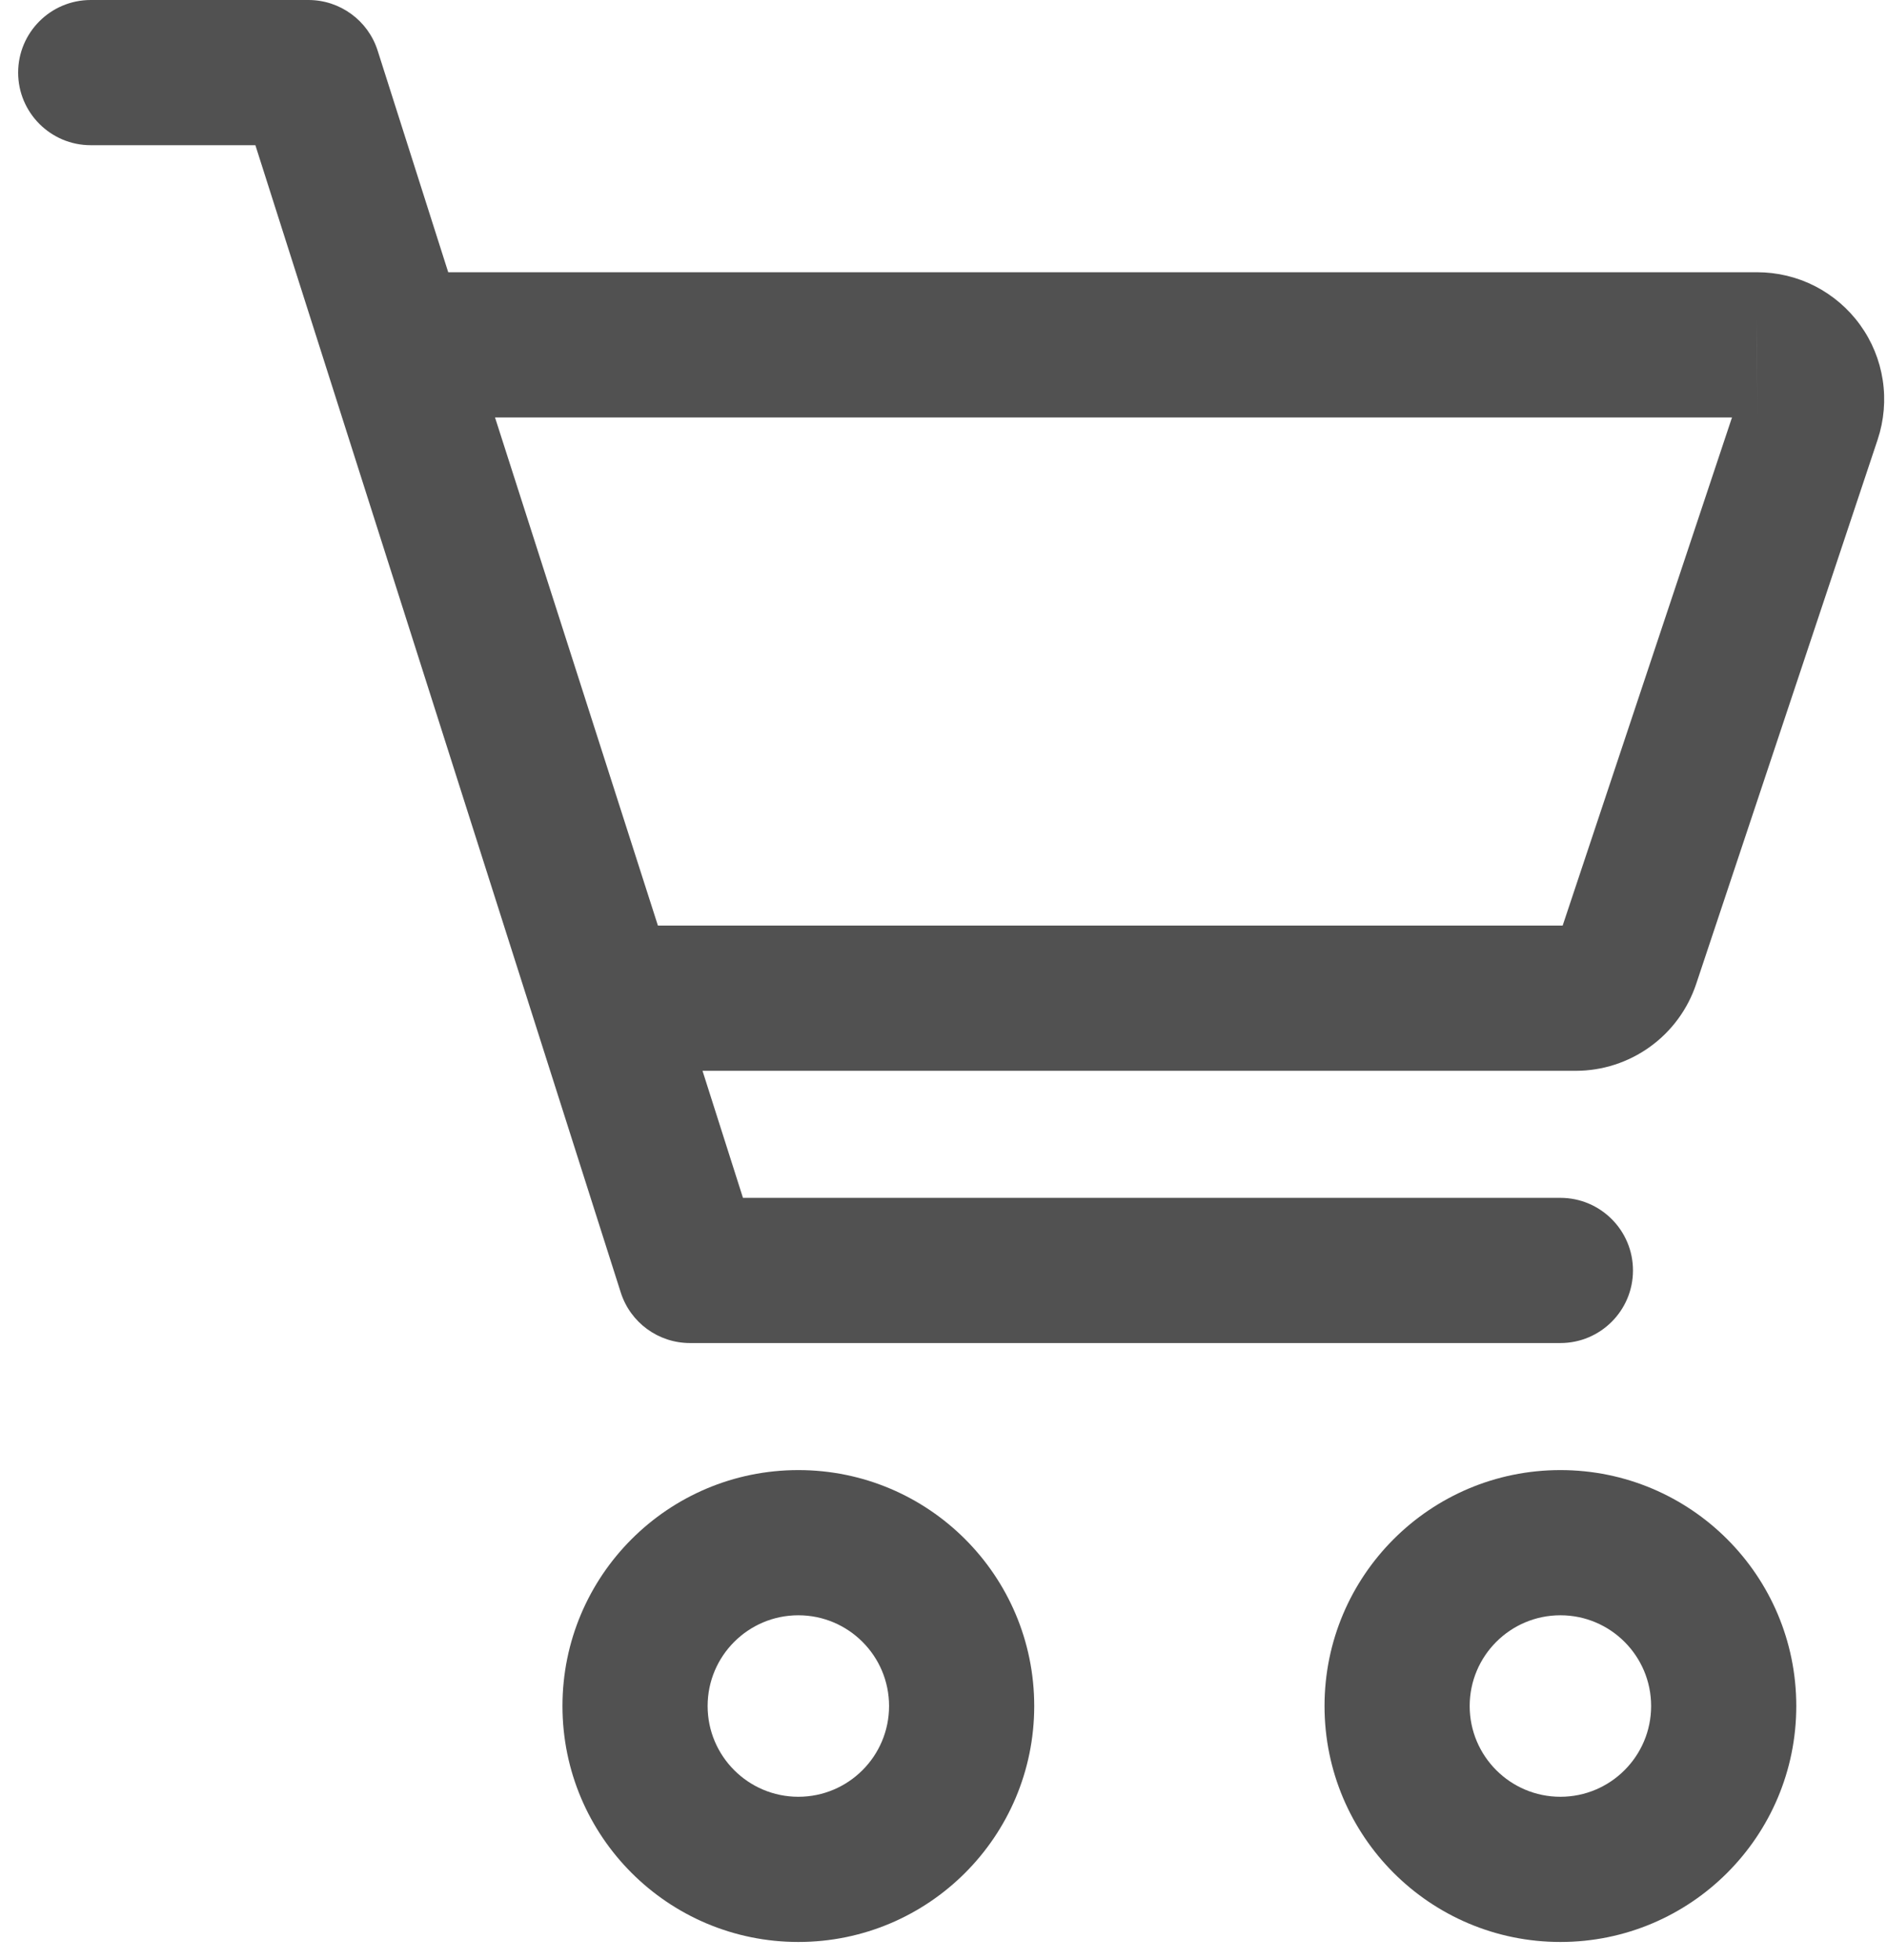 <svg width="26" height="27" viewBox="0 0 26 27" fill="none" xmlns="http://www.w3.org/2000/svg">
<path d="M1.25 0C0.698 0 0.25 0.448 0.25 1C0.25 1.552 0.698 2 1.25 2V0ZM4.25 1L5.203 0.696C5.071 0.282 4.685 0 4.25 0V1ZM9.506 17.5L8.553 17.803C8.685 18.218 9.071 18.5 9.506 18.5V17.5ZM21.5 18.5C22.052 18.5 22.5 18.052 22.5 17.5C22.5 16.948 22.052 16.5 21.5 16.5V18.5ZM8.336 13.75L7.384 14.055C7.516 14.469 7.901 14.75 8.336 14.75V13.75ZM5.45 4.75V3.75C5.131 3.75 4.83 3.903 4.642 4.161C4.454 4.419 4.4 4.751 4.498 5.055L5.45 4.75ZM24.21 4.75L24.21 5.75L24.212 5.75L24.21 4.75ZM24.923 5.737L25.872 6.053L25.872 6.053L24.923 5.737ZM22.422 13.237L21.474 12.921L21.474 12.921L22.422 13.237ZM21.712 13.75L21.712 14.75L21.712 14.75L21.712 13.75ZM12.25 23.5C12.25 24.19 11.69 24.75 11 24.75V26.75C12.795 26.75 14.25 25.295 14.25 23.5H12.25ZM11 24.75C10.31 24.75 9.75 24.19 9.75 23.5H7.75C7.75 25.295 9.205 26.75 11 26.75V24.75ZM9.75 23.5C9.75 22.81 10.31 22.25 11 22.25V20.25C9.205 20.25 7.75 21.705 7.75 23.5H9.75ZM11 22.25C11.69 22.25 12.25 22.81 12.25 23.5H14.25C14.25 21.705 12.795 20.25 11 20.25V22.25ZM22.75 23.5C22.75 24.19 22.19 24.75 21.5 24.75V26.75C23.295 26.75 24.75 25.295 24.75 23.5H22.75ZM21.5 24.75C20.81 24.75 20.25 24.19 20.25 23.5H18.25C18.25 25.295 19.705 26.75 21.5 26.75V24.75ZM20.25 23.5C20.25 22.81 20.81 22.25 21.5 22.25V20.25C19.705 20.25 18.25 21.705 18.25 23.5H20.25ZM21.5 22.25C22.19 22.25 22.75 22.81 22.75 23.5H24.75C24.75 21.705 23.295 20.25 21.5 20.25V22.25ZM1.25 2H4.25V0H1.25V2ZM3.297 1.304L8.553 17.803L10.459 17.197L5.203 0.696L3.297 1.304ZM9.506 18.5H21.5V16.5H9.506V18.5ZM9.288 13.445L6.402 4.445L4.498 5.055L7.384 14.055L9.288 13.445ZM5.45 5.75H24.21V3.75H5.45V5.75ZM24.212 5.75C24.172 5.75 24.133 5.741 24.098 5.723L25.007 3.941C24.76 3.815 24.487 3.75 24.209 3.75L24.212 5.75ZM24.098 5.723C24.062 5.705 24.032 5.678 24.009 5.646L25.63 4.476C25.468 4.251 25.254 4.068 25.007 3.941L24.098 5.723ZM24.009 5.646C23.985 5.614 23.97 5.577 23.964 5.538L25.941 5.235C25.899 4.961 25.793 4.701 25.63 4.476L24.009 5.646ZM23.964 5.538C23.958 5.499 23.962 5.459 23.974 5.421L25.872 6.053C25.959 5.79 25.983 5.509 25.941 5.235L23.964 5.538ZM23.974 5.421L21.474 12.921L23.371 13.553L25.872 6.053L23.974 5.421ZM21.474 12.921C21.49 12.871 21.522 12.828 21.565 12.797L22.735 14.419C23.033 14.204 23.255 13.901 23.371 13.553L21.474 12.921ZM21.565 12.797C21.607 12.767 21.658 12.75 21.711 12.75L21.712 14.75C22.079 14.75 22.437 14.634 22.735 14.419L21.565 12.797ZM21.712 12.75H8.336V14.75H21.712V12.75Z" fill="#515151"/>
</svg>
